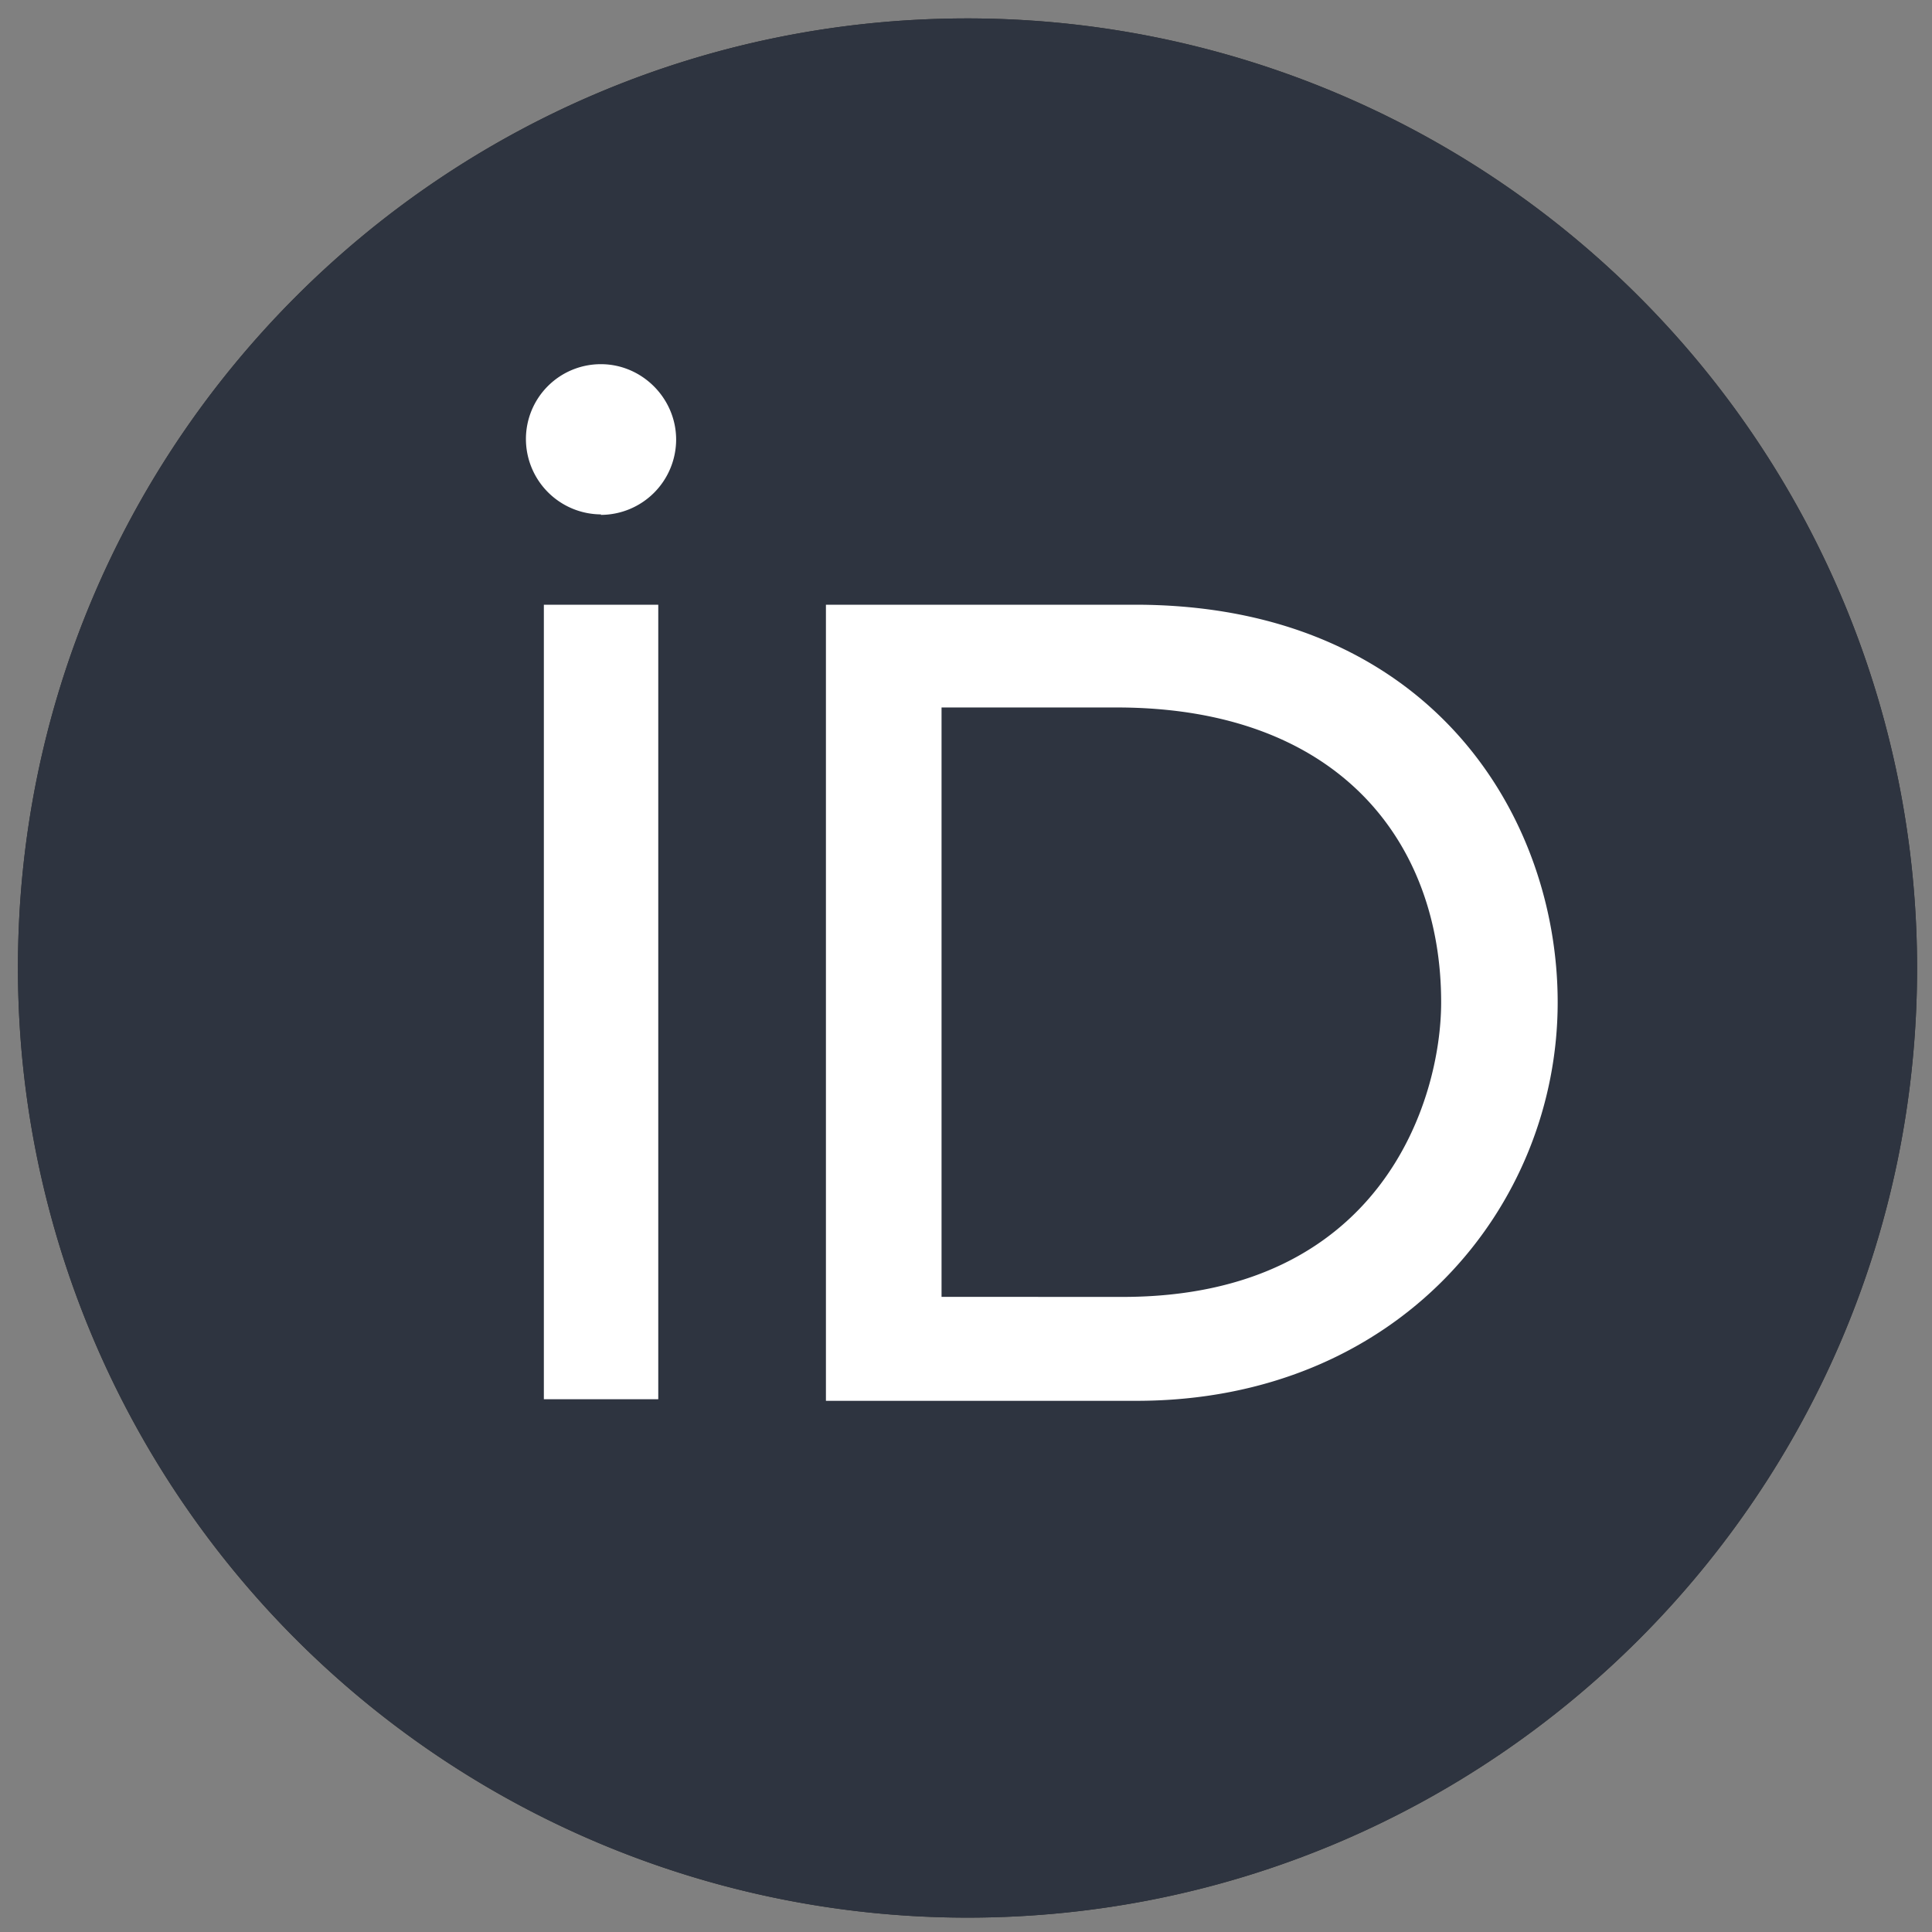 <svg xmlns="http://www.w3.org/2000/svg" xmlns:xlink="http://www.w3.org/1999/xlink" width="42.667" height="42.667" viewBox="0 0 32 32"><rect x="0" y="0" width="32" height="32" fill="#808080" stroke="none"/><use xlink:href="#B" fill="#2E2E2E"/><use xlink:href="#B" fill="#2E3440"/><path d="M9.008 23.176v-13.16h1.895v13.16zm9.792-13.16c4.863 0 7 3.48 7 6.586 0 3.383-2.64 6.6-6.977 6.6H13.68V10.016zm-.207 11.465c4.285 0 5.277-3.258 5.277-4.88 0-2.64-1.68-4.883-5.375-4.883h-2.9v9.762zM9.953 8.52a1.25 1.25 0 01-1.242-1.246 1.24 1.24 0 011.242-1.242c.68 0 1.246.563 1.246 1.25a1.25 1.25 0 01-1.246 1.246zm0 0" fill="#FFF"/><defs><path id="B" d="M16.023 31.762A15.73 15.73 0 01.297 16.031C.297 7.344 7.336.305 16.023.305a15.73 15.73 0 0115.73 15.727c0 8.688-7.043 15.73-15.73 15.73zm0 0"/></defs></svg>